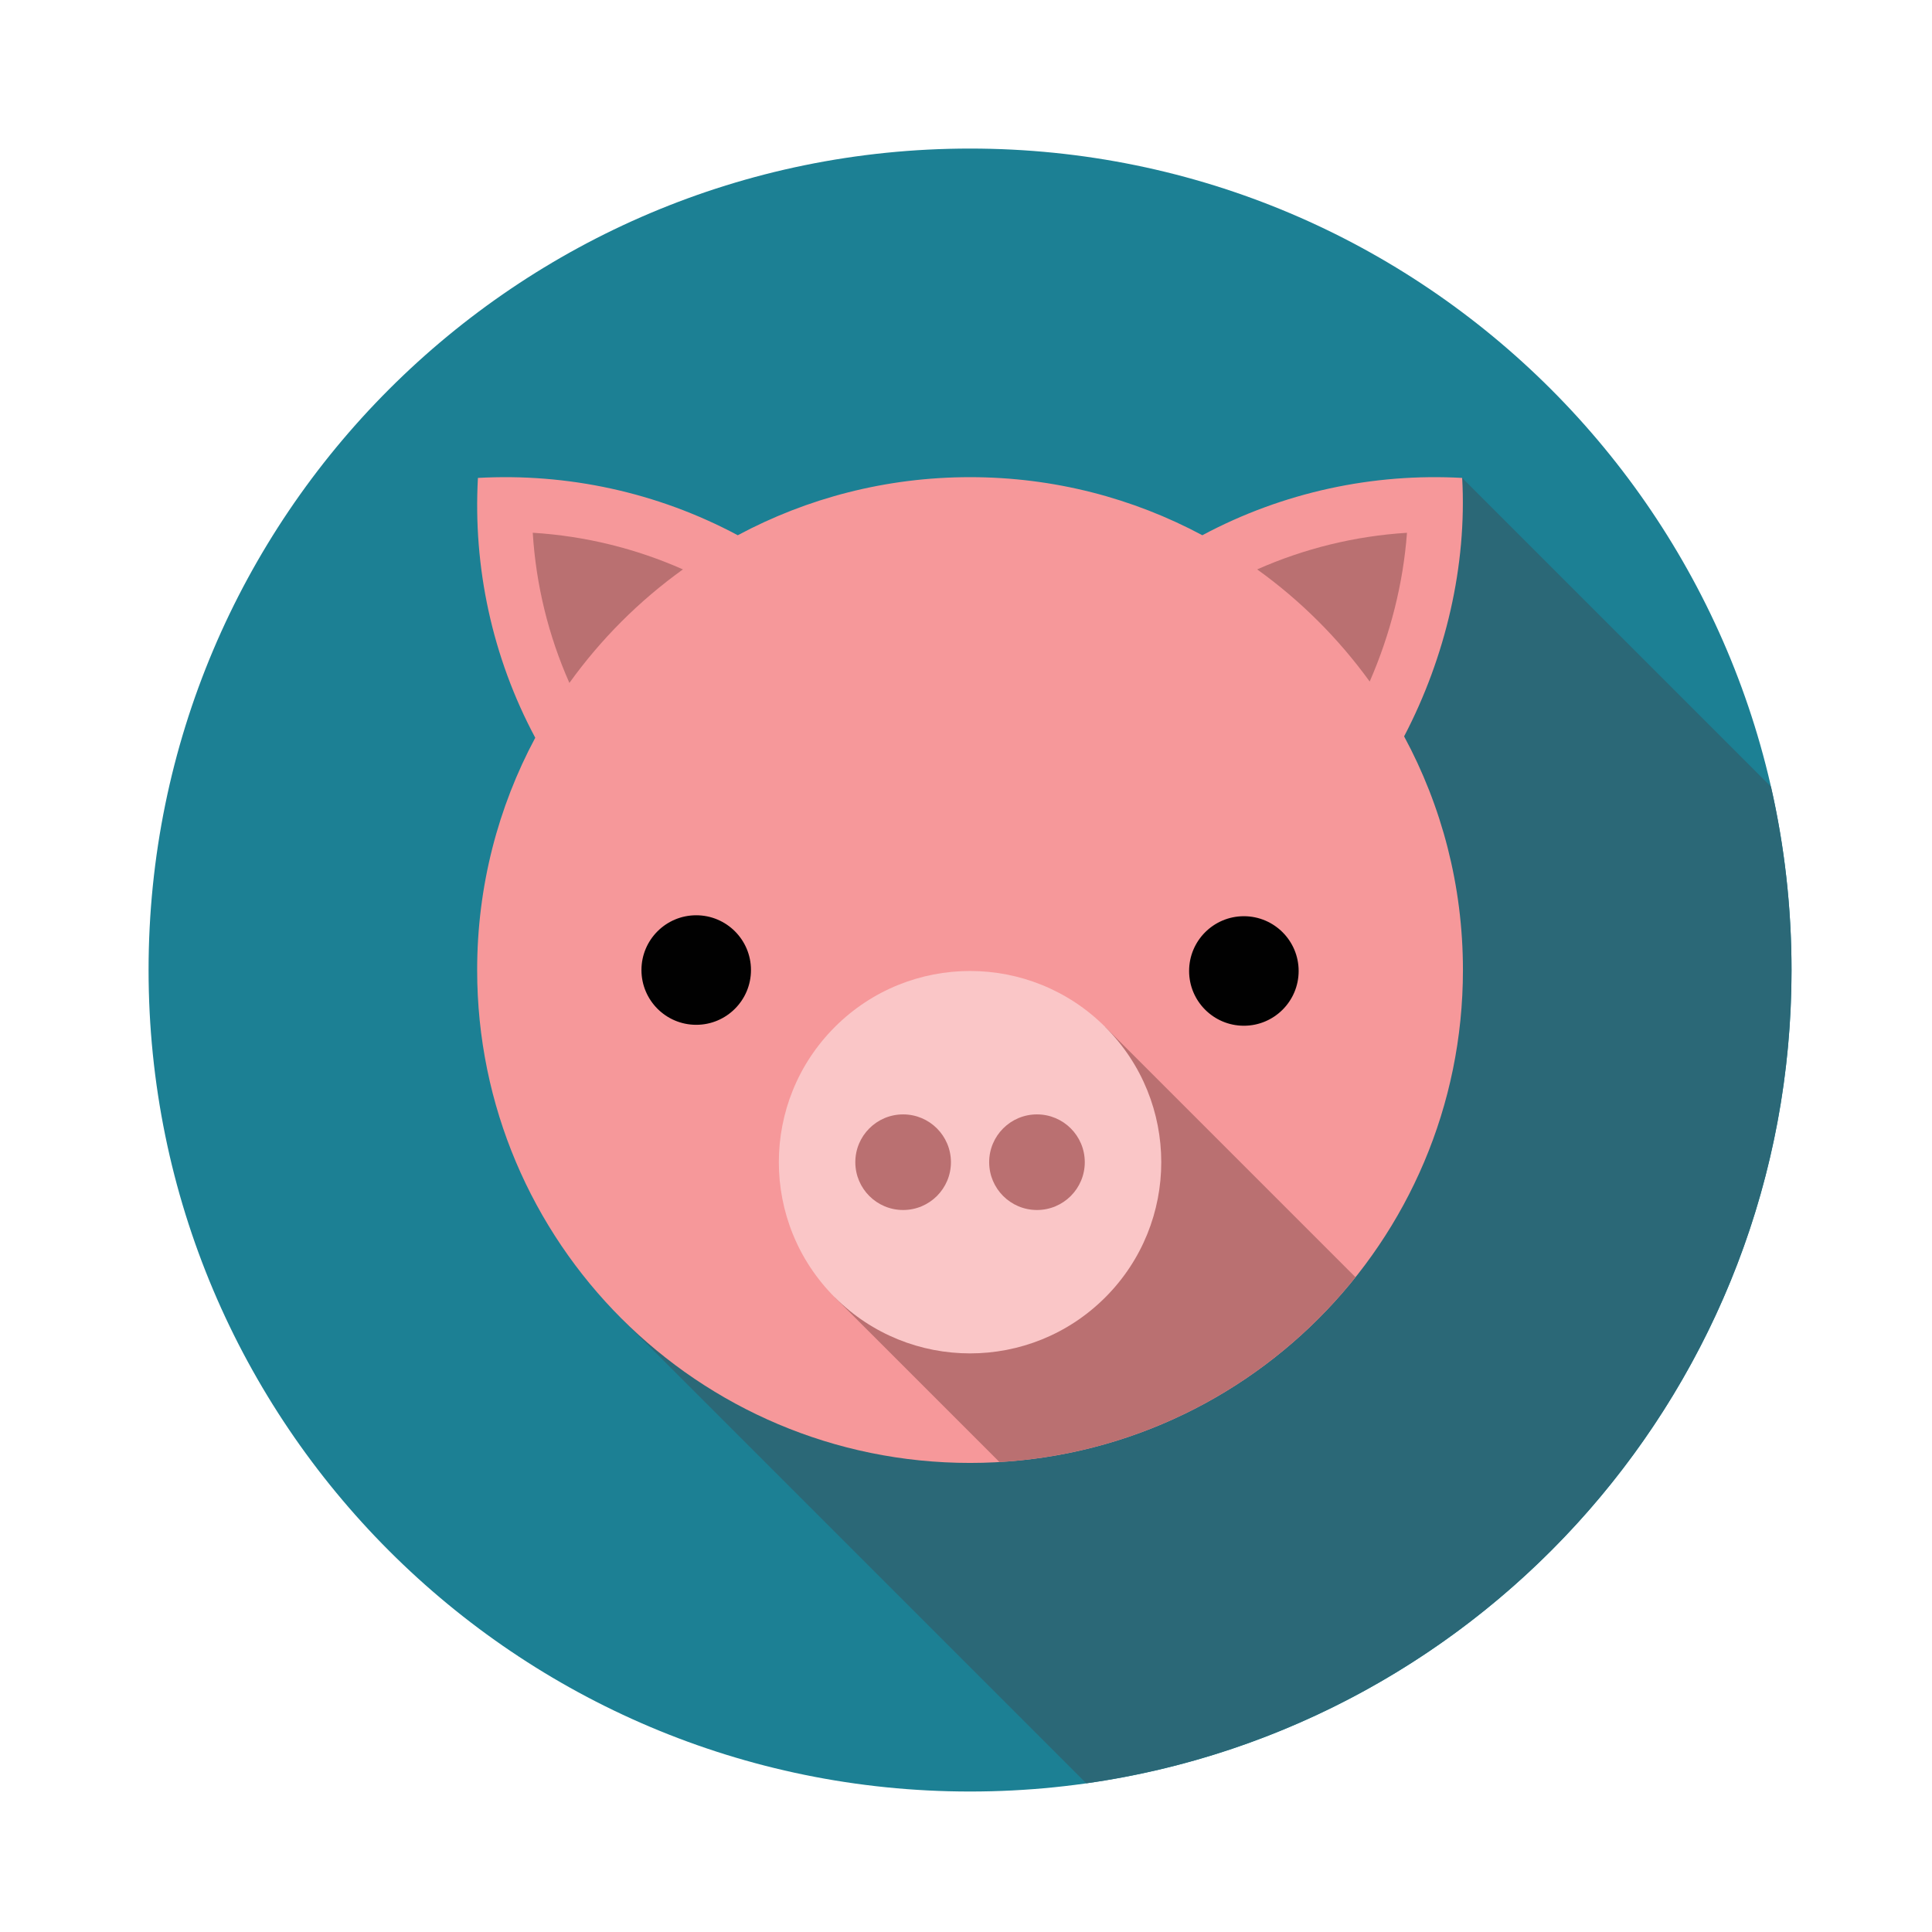 <?xml version="1.0" encoding="utf-8"?>
<!-- Generator: Adobe Illustrator 24.3.0, SVG Export Plug-In . SVG Version: 6.00 Build 0)  -->
<svg version="1.1" id="Layer_1" xmlns="http://www.w3.org/2000/svg" xmlns:xlink="http://www.w3.org/1999/xlink" x="0px" y="0px"
	 viewBox="0 0 125 125" style="enable-background:new 0 0 125 125;" xml:space="preserve">
<style type="text/css">
	.st0{fill-rule:evenodd;clip-rule:evenodd;fill:#1C8094;}
	.st1{fill-rule:evenodd;clip-rule:evenodd;fill:#2B6877;}
	.st2{fill-rule:evenodd;clip-rule:evenodd;fill:#F6989A;}
	.st3{fill-rule:evenodd;clip-rule:evenodd;fill:#BA7071;}
	.st4{fill-rule:evenodd;clip-rule:evenodd;fill:#010101;}
	.st5{fill-rule:evenodd;clip-rule:evenodd;fill:#FAC6C7;}
</style>
<g>
	<path class="st0" d="M62.762,9.612c29.354,0,53.149,23.796,53.149,53.149c0,29.354-23.795,53.15-53.149,53.15
		c-29.354,0-53.149-23.796-53.149-53.15C9.612,33.408,33.408,9.612,62.762,9.612L62.762,9.612z"/>
	<path class="st1" d="M114.581,50.9c0.87,3.814,1.33,7.784,1.33,11.862c0,26.801-19.838,48.965-45.63,52.618L40.212,85.311
		l54.39-54.39L114.581,50.9L114.581,50.9z"/>
	<path class="st2" d="M62.762,30.872c5.435,0,10.551,1.361,15.029,3.758c5.218-2.791,11.05-4.028,16.812-3.709
		c0.313,5.655-1.061,11.566-3.757,16.722c2.428,4.499,3.806,9.648,3.806,15.118c0,17.612-14.278,31.89-31.89,31.89
		c-17.612,0-31.89-14.278-31.89-31.89c0-5.434,1.361-10.551,3.759-15.029c-2.792-5.219-4.028-11.05-3.709-16.811
		c5.762-0.319,11.593,0.917,16.812,3.709C52.211,32.233,57.327,30.872,62.762,30.872L62.762,30.872z"/>
	<path class="st3" d="M87.7,82.636c-5.474,6.858-13.715,11.408-23.034,11.957L54.014,83.941V70.477l17.496-4.031L87.7,82.636
		L87.7,82.636z M91.031,34.471c-3.37,0.211-6.646,1.019-9.692,2.369c2.8,2.01,5.26,4.463,7.28,7.256
		C89.955,41.036,90.79,37.744,91.031,34.471L91.031,34.471z M44.185,36.84c-3.053-1.354-6.338-2.162-9.716-2.371
		c0.209,3.378,1.017,6.662,2.371,9.716C38.872,41.355,41.355,38.872,44.185,36.84L44.185,36.84z"/>
	<path class="st4" d="M45.045,59.218c1.957,0,3.543,1.586,3.543,3.543c0,1.957-1.586,3.544-3.543,3.544
		c-1.957,0-3.543-1.586-3.543-3.544C41.502,60.805,43.089,59.218,45.045,59.218L45.045,59.218z M80.478,59.279
		c1.957,0,3.544,1.586,3.544,3.543c0,1.957-1.587,3.543-3.544,3.543c-1.956,0-3.543-1.586-3.543-3.543
		C76.935,60.865,78.522,59.279,80.478,59.279L80.478,59.279z"/>
	<path class="st5" d="M54.014,66.446c4.831-4.831,12.665-4.831,17.496,0c4.831,4.831,4.831,12.664,0,17.495
		c-4.831,4.831-12.664,4.831-17.496,0C49.183,79.11,49.183,71.277,54.014,66.446L54.014,66.446z M67.092,72.101
		c1.708,0,3.093,1.385,3.093,3.093s-1.385,3.093-3.093,3.093c-1.709,0-3.093-1.385-3.093-3.093S65.384,72.101,67.092,72.101
		L67.092,72.101z M58.432,72.101c1.708,0,3.093,1.385,3.093,3.093s-1.384,3.093-3.093,3.093c-1.708,0-3.093-1.385-3.093-3.093
		S56.724,72.101,58.432,72.101L58.432,72.101z"/>
</g>
</svg>
